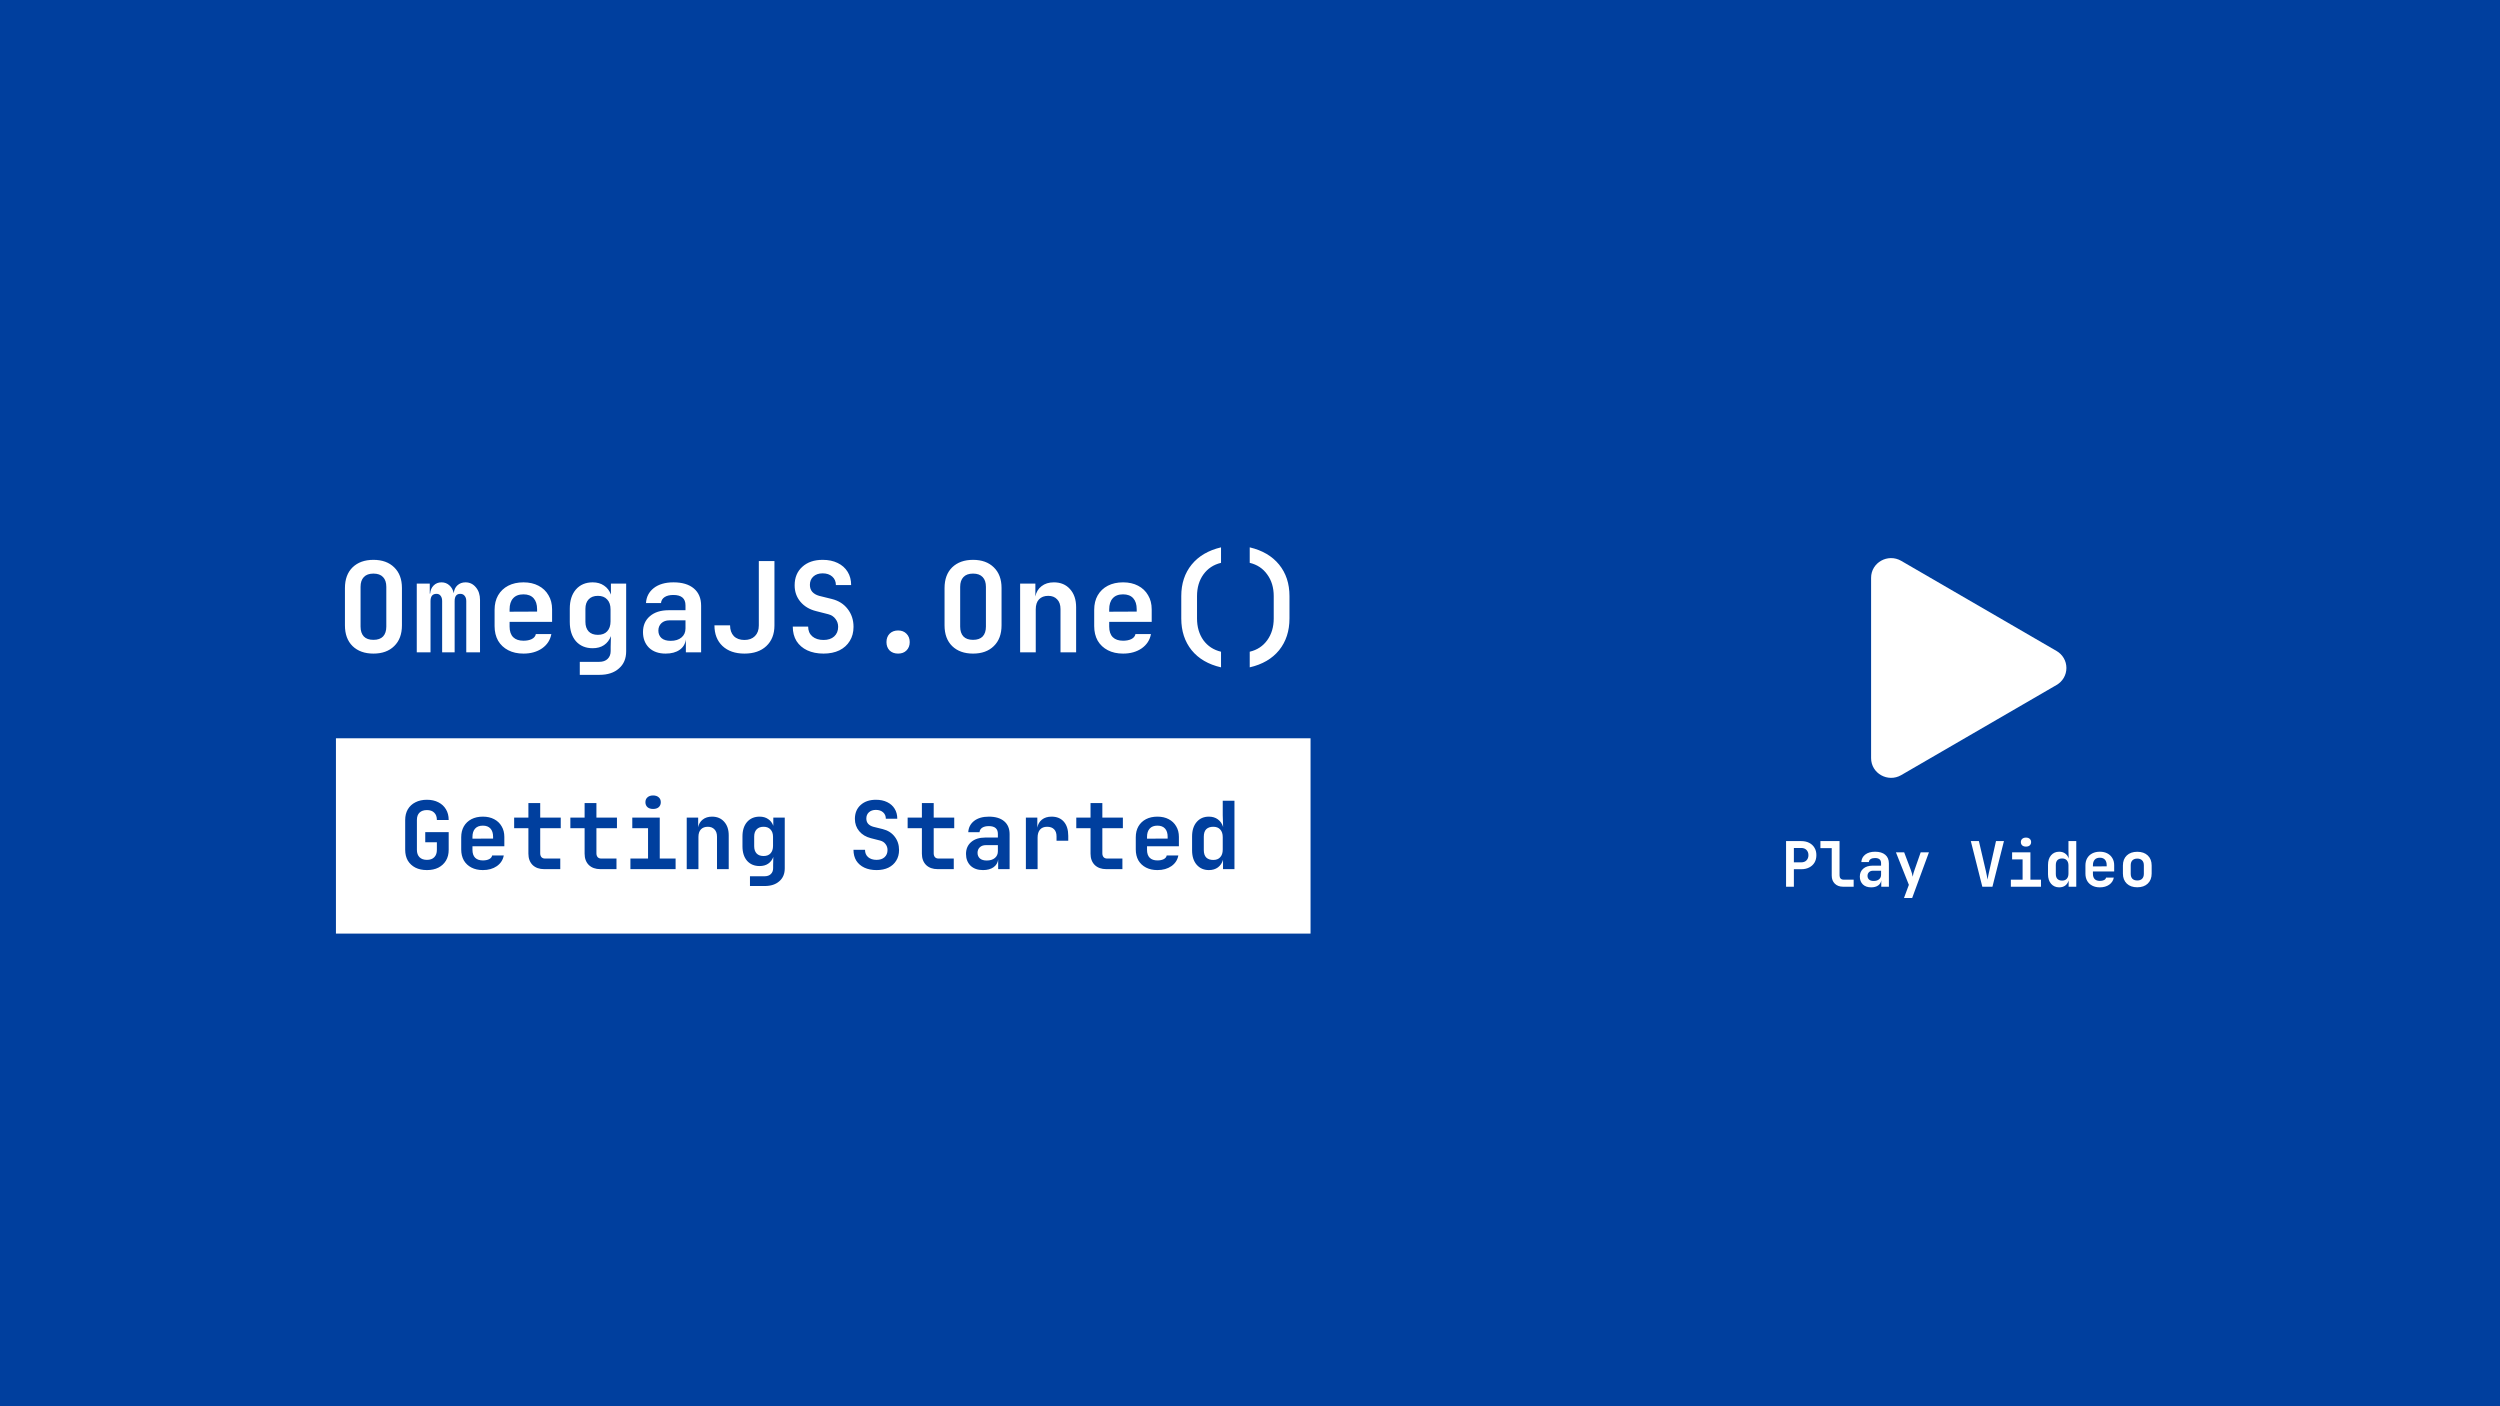 <svg width="1280" height="720" viewBox="0 0 1280 720" fill="none" xmlns="http://www.w3.org/2000/svg">
<rect width="1280" height="720" fill="#003F9E"/>
<path d="M191.2 334.64C186.72 334.64 183.157 333.36 180.512 330.8C177.909 328.24 176.608 324.699 176.608 320.176V301.104C176.608 296.581 177.909 293.04 180.512 290.48C183.157 287.92 186.72 286.64 191.2 286.64C195.68 286.64 199.221 287.92 201.824 290.48C204.469 293.04 205.792 296.56 205.792 301.04V320.176C205.792 324.699 204.469 328.24 201.824 330.8C199.221 333.36 195.68 334.64 191.2 334.64ZM191.2 327.6C193.376 327.6 195.019 327.024 196.128 325.872C197.237 324.677 197.792 322.992 197.792 320.816V300.464C197.792 298.288 197.237 296.624 196.128 295.472C195.019 294.277 193.376 293.68 191.2 293.68C189.024 293.68 187.381 294.277 186.272 295.472C185.163 296.624 184.608 298.288 184.608 300.464V320.816C184.608 322.992 185.163 324.677 186.272 325.872C187.381 327.024 189.024 327.6 191.2 327.6ZM213.383 334V298.8H220.039V303.92H220.231C220.359 302.213 220.956 300.827 222.023 299.76C223.09 298.693 224.434 298.16 226.055 298.16C227.634 298.16 228.978 298.672 230.087 299.696C231.196 300.677 231.943 302.021 232.327 303.728C232.498 302.021 233.116 300.677 234.183 299.696C235.292 298.672 236.679 298.16 238.343 298.16C240.476 298.16 242.247 299.013 243.655 300.72C245.063 302.384 245.767 304.539 245.767 307.184V334H238.727V307.76C238.727 306.608 238.45 305.712 237.895 305.072C237.383 304.389 236.636 304.048 235.655 304.048C233.735 304.048 232.775 305.285 232.775 307.76V334H226.375V307.76C226.375 306.608 226.119 305.712 225.607 305.072C225.138 304.389 224.434 304.048 223.495 304.048C221.447 304.048 220.423 305.285 220.423 307.76V334H213.383ZM268.014 334.64C265.027 334.64 262.425 334.064 260.206 332.912C257.987 331.76 256.259 330.139 255.022 328.048C253.827 325.915 253.23 323.419 253.23 320.56V312.24C253.23 309.381 253.827 306.907 255.022 304.816C256.259 302.683 257.987 301.04 260.206 299.888C262.425 298.736 265.027 298.16 268.014 298.16C270.958 298.16 273.518 298.736 275.694 299.888C277.913 301.04 279.619 302.661 280.814 304.752C282.051 306.8 282.67 309.211 282.67 311.984V318.384H260.91V320.816C260.91 323.205 261.529 325.019 262.766 326.256C264.003 327.451 265.753 328.048 268.014 328.048C269.678 328.048 271.086 327.771 272.238 327.216C273.433 326.619 274.137 325.765 274.35 324.656H282.286C281.731 327.685 280.153 330.117 277.55 331.952C274.947 333.744 271.769 334.64 268.014 334.64ZM260.91 311.984V313.2L274.99 313.136V311.92C274.99 309.488 274.393 307.611 273.198 306.288C272.003 304.965 270.275 304.304 268.014 304.304C265.667 304.304 263.897 304.987 262.702 306.352C261.507 307.675 260.91 309.552 260.91 311.984ZM296.853 345.52V338.864H306.773C308.65 338.864 310.101 338.352 311.125 337.328C312.149 336.347 312.661 335.003 312.661 333.296V331.184L312.789 325.68C312.064 327.643 310.89 329.179 309.269 330.288C307.69 331.355 305.749 331.888 303.445 331.888C299.861 331.888 297.002 330.693 294.869 328.304C292.778 325.872 291.733 322.587 291.733 318.448V311.6C291.733 307.504 292.778 304.24 294.869 301.808C297.002 299.376 299.861 298.16 303.445 298.16C305.749 298.16 307.69 298.715 309.269 299.824C310.89 300.891 312.064 302.427 312.789 304.432V298.8H320.597V333.488C320.597 337.2 319.36 340.123 316.885 342.256C314.453 344.432 311.125 345.52 306.901 345.52H296.853ZM306.133 325.04C308.181 325.04 309.76 324.443 310.869 323.248C312.021 322.011 312.597 320.304 312.597 318.128V311.984C312.597 309.808 312.021 308.123 310.869 306.928C309.76 305.691 308.181 305.072 306.133 305.072C304.085 305.072 302.506 305.669 301.397 306.864C300.288 308.016 299.733 309.637 299.733 311.728V318.384C299.733 320.475 300.288 322.117 301.397 323.312C302.506 324.464 304.085 325.04 306.133 325.04ZM340.796 334.64C337.212 334.64 334.375 333.637 332.284 331.632C330.236 329.584 329.212 326.917 329.212 323.632C329.212 320.219 330.385 317.509 332.732 315.504C335.079 313.456 338.3 312.432 342.396 312.432H350.972V309.936C350.972 306.395 348.903 304.624 344.764 304.624C342.887 304.624 341.393 304.987 340.284 305.712C339.175 306.437 338.556 307.461 338.428 308.784H330.748C330.919 305.627 332.241 303.067 334.716 301.104C337.233 299.141 340.604 298.16 344.828 298.16C349.308 298.16 352.785 299.205 355.26 301.296C357.735 303.387 358.972 306.331 358.972 310.128V334H351.164V327.408C350.865 329.669 349.799 331.44 347.964 332.72C346.129 334 343.74 334.64 340.796 334.64ZM343.356 328.112C345.703 328.112 347.559 327.536 348.924 326.384C350.289 325.232 350.972 323.696 350.972 321.776V317.616H342.78C341.031 317.616 339.644 318.107 338.62 319.088C337.596 320.069 337.084 321.328 337.084 322.864C337.084 324.443 337.617 325.723 338.684 326.704C339.793 327.643 341.351 328.112 343.356 328.112ZM381.155 334.64C376.419 334.64 372.664 333.339 369.891 330.736C367.16 328.133 365.795 324.613 365.795 320.176H373.795C373.795 322.48 374.435 324.315 375.715 325.68C377.038 327.003 378.851 327.664 381.155 327.664C383.416 327.664 385.208 327.003 386.531 325.68C387.854 324.357 388.515 322.544 388.515 320.24V287.28H396.515V320.24C396.515 324.677 395.128 328.197 392.355 330.8C389.624 333.36 385.891 334.64 381.155 334.64ZM421.642 334.64C418.485 334.64 415.711 334.085 413.322 332.976C410.975 331.867 409.141 330.288 407.818 328.24C406.538 326.149 405.898 323.675 405.898 320.816H413.77C413.77 322.907 414.474 324.571 415.882 325.808C417.333 327.045 419.253 327.664 421.642 327.664C423.946 327.664 425.759 327.067 427.082 325.872C428.447 324.635 429.13 322.992 429.13 320.944C429.13 319.408 428.682 318.064 427.786 316.912C426.933 315.717 425.695 314.907 424.074 314.48L417.802 312.88C414.431 312.027 411.765 310.427 409.802 308.08C407.839 305.733 406.858 302.939 406.858 299.696C406.858 295.728 408.159 292.571 410.762 290.224C413.365 287.835 416.842 286.64 421.194 286.64C424.138 286.64 426.698 287.173 428.874 288.24C431.093 289.307 432.799 290.821 433.994 292.784C435.189 294.704 435.786 296.965 435.786 299.568H427.978C427.978 297.776 427.359 296.325 426.122 295.216C424.885 294.107 423.242 293.552 421.194 293.552C419.189 293.552 417.589 294.107 416.394 295.216C415.242 296.283 414.666 297.691 414.666 299.44C414.666 300.891 415.071 302.085 415.882 303.024C416.735 303.963 417.909 304.645 419.402 305.072L425.866 306.672C429.322 307.525 432.031 309.232 433.994 311.792C435.999 314.352 437.002 317.403 437.002 320.944C437.002 323.717 436.362 326.128 435.082 328.176C433.845 330.224 432.074 331.824 429.77 332.976C427.466 334.085 424.757 334.64 421.642 334.64ZM459.825 334.64C458.033 334.64 456.582 334.107 455.473 333.04C454.406 331.931 453.873 330.501 453.873 328.752C453.873 327.003 454.406 325.573 455.473 324.464C456.582 323.355 458.033 322.8 459.825 322.8C461.617 322.8 463.046 323.355 464.113 324.464C465.222 325.573 465.777 327.003 465.777 328.752C465.777 330.501 465.222 331.931 464.113 333.04C463.046 334.107 461.617 334.64 459.825 334.64ZM498.2 334.64C493.72 334.64 490.157 333.36 487.512 330.8C484.909 328.24 483.608 324.699 483.608 320.176V301.104C483.608 296.581 484.909 293.04 487.512 290.48C490.157 287.92 493.72 286.64 498.2 286.64C502.68 286.64 506.221 287.92 508.824 290.48C511.469 293.04 512.792 296.56 512.792 301.04V320.176C512.792 324.699 511.469 328.24 508.824 330.8C506.221 333.36 502.68 334.64 498.2 334.64ZM498.2 327.6C500.376 327.6 502.019 327.024 503.128 325.872C504.237 324.677 504.792 322.992 504.792 320.816V300.464C504.792 298.288 504.237 296.624 503.128 295.472C502.019 294.277 500.376 293.68 498.2 293.68C496.024 293.68 494.381 294.277 493.272 295.472C492.163 296.624 491.608 298.288 491.608 300.464V320.816C491.608 322.992 492.163 324.677 493.272 325.872C494.381 327.024 496.024 327.6 498.2 327.6ZM522.303 334V298.8H530.111V305.392C530.538 303.173 531.583 301.424 533.247 300.144C534.911 298.821 537.023 298.16 539.583 298.16C543.039 298.16 545.791 299.312 547.839 301.616C549.93 303.92 550.975 307.013 550.975 310.896V334H542.975V311.856C542.975 309.68 542.399 308.016 541.247 306.864C540.138 305.669 538.623 305.072 536.703 305.072C534.698 305.072 533.119 305.669 531.967 306.864C530.858 308.059 530.303 309.765 530.303 311.984V334H522.303ZM575.014 334.64C572.027 334.64 569.425 334.064 567.206 332.912C564.987 331.76 563.259 330.139 562.022 328.048C560.827 325.915 560.23 323.419 560.23 320.56V312.24C560.23 309.381 560.827 306.907 562.022 304.816C563.259 302.683 564.987 301.04 567.206 299.888C569.425 298.736 572.027 298.16 575.014 298.16C577.958 298.16 580.518 298.736 582.694 299.888C584.913 301.04 586.619 302.661 587.814 304.752C589.051 306.8 589.67 309.211 589.67 311.984V318.384H567.91V320.816C567.91 323.205 568.529 325.019 569.766 326.256C571.003 327.451 572.753 328.048 575.014 328.048C576.678 328.048 578.086 327.771 579.238 327.216C580.433 326.619 581.137 325.765 581.35 324.656H589.286C588.731 327.685 587.153 330.117 584.55 331.952C581.947 333.744 578.769 334.64 575.014 334.64ZM567.91 311.984V313.2L581.99 313.136V311.92C581.99 309.488 581.393 307.611 580.198 306.288C579.003 304.965 577.275 304.304 575.014 304.304C572.667 304.304 570.897 304.987 569.702 306.352C568.507 307.675 567.91 309.552 567.91 311.984ZM625.165 341.68C618.68 340.187 613.666 337.264 610.125 332.912C606.584 328.517 604.813 323.099 604.813 316.656V305.2C604.813 298.8 606.584 293.424 610.125 289.072C613.666 284.72 618.68 281.776 625.165 280.24V288.176C621.368 289.072 618.36 291.056 616.141 294.128C613.965 297.157 612.877 300.848 612.877 305.2V316.656C612.877 321.008 613.965 324.72 616.141 327.792C618.36 330.821 621.368 332.784 625.165 333.68V341.68ZM639.86 341.68V333.68C643.657 332.784 646.644 330.821 648.82 327.792C651.039 324.72 652.148 321.008 652.148 316.656V305.2C652.148 300.848 651.039 297.157 648.82 294.128C646.644 291.056 643.657 289.072 639.86 288.176V280.24C646.345 281.776 651.359 284.72 654.9 289.072C658.441 293.424 660.212 298.8 660.212 305.2V316.656C660.212 323.099 658.441 328.517 654.9 332.912C651.359 337.264 646.345 340.187 639.86 341.68Z" fill="white"/>
<rect x="172" y="378" width="499" height="100" fill="white"/>
<path d="M218.592 445.48C216.32 445.48 214.352 445.064 212.688 444.232C211.024 443.368 209.728 442.168 208.8 440.632C207.904 439.064 207.456 437.224 207.456 435.112V419.848C207.456 417.736 207.904 415.912 208.8 414.376C209.728 412.808 211.024 411.608 212.688 410.776C214.352 409.912 216.32 409.48 218.592 409.48C220.832 409.48 222.784 409.912 224.448 410.776C226.112 411.608 227.408 412.808 228.336 414.376C229.264 415.912 229.728 417.736 229.728 419.848H223.68C223.68 418.216 223.232 416.968 222.336 416.104C221.472 415.208 220.224 414.76 218.592 414.76C216.96 414.76 215.696 415.192 214.8 416.056C213.904 416.92 213.456 418.168 213.456 419.8V435.112C213.456 436.744 213.904 438.008 214.8 438.904C215.696 439.8 216.96 440.248 218.592 440.248C220.224 440.248 221.472 439.8 222.336 438.904C223.232 438.008 223.68 436.744 223.68 435.112V431.224H217.728V426.04H229.728V435.112C229.728 437.224 229.264 439.064 228.336 440.632C227.408 442.168 226.112 443.368 224.448 444.232C222.784 445.064 220.832 445.48 218.592 445.48ZM247.229 445.48C244.989 445.48 243.037 445.048 241.373 444.184C239.709 443.32 238.413 442.104 237.485 440.536C236.589 438.936 236.141 437.064 236.141 434.92V428.68C236.141 426.536 236.589 424.68 237.485 423.112C238.413 421.512 239.709 420.28 241.373 419.416C243.037 418.552 244.989 418.12 247.229 418.12C249.437 418.12 251.357 418.552 252.989 419.416C254.653 420.28 255.933 421.496 256.829 423.064C257.757 424.6 258.221 426.408 258.221 428.488V433.288H241.901V435.112C241.901 436.904 242.365 438.264 243.293 439.192C244.221 440.088 245.533 440.536 247.229 440.536C248.477 440.536 249.533 440.328 250.397 439.912C251.293 439.464 251.821 438.824 251.981 437.992H257.933C257.517 440.264 256.333 442.088 254.381 443.464C252.429 444.808 250.045 445.48 247.229 445.48ZM241.901 428.488V429.4L252.461 429.352V428.44C252.461 426.616 252.013 425.208 251.117 424.216C250.221 423.224 248.925 422.728 247.229 422.728C245.469 422.728 244.141 423.24 243.245 424.264C242.349 425.256 241.901 426.664 241.901 428.488ZM278.603 445C276.139 445 274.171 444.296 272.699 442.888C271.259 441.448 270.539 439.512 270.539 437.08V424.024H263.243V418.6H270.539V411.16H276.587V418.6H287.099V424.024H276.587V436.936C276.587 437.704 276.795 438.344 277.211 438.856C277.659 439.336 278.267 439.576 279.035 439.576H286.859V445H278.603ZM307.384 445C304.92 445 302.952 444.296 301.48 442.888C300.04 441.448 299.32 439.512 299.32 437.08V424.024H292.024V418.6H299.32V411.16H305.368V418.6H315.88V424.024H305.368V436.936C305.368 437.704 305.576 438.344 305.992 438.856C306.44 439.336 307.048 439.576 307.816 439.576H315.64V445H307.384ZM322.773 445V439.576H331.797V424.024H323.733V418.6H337.797V439.576H345.909V445H322.773ZM334.389 414.184C333.173 414.184 332.213 413.88 331.509 413.272C330.805 412.632 330.453 411.784 330.453 410.728C330.453 409.672 330.805 408.84 331.509 408.232C332.213 407.592 333.173 407.272 334.389 407.272C335.605 407.272 336.565 407.592 337.269 408.232C337.973 408.84 338.325 409.672 338.325 410.728C338.325 411.784 337.973 412.632 337.269 413.272C336.565 413.88 335.605 414.184 334.389 414.184ZM351.602 445V418.6H357.458V423.544C357.778 421.88 358.562 420.568 359.81 419.608C361.058 418.616 362.642 418.12 364.562 418.12C367.154 418.12 369.218 418.984 370.754 420.712C372.322 422.44 373.106 424.76 373.106 427.672V445H367.106V428.392C367.106 426.76 366.674 425.512 365.81 424.648C364.978 423.752 363.842 423.304 362.402 423.304C360.898 423.304 359.714 423.752 358.85 424.648C358.018 425.544 357.602 426.824 357.602 428.488V445H351.602ZM383.984 453.64V448.648H391.424C392.832 448.648 393.92 448.264 394.688 447.496C395.456 446.76 395.84 445.752 395.84 444.472V442.888L395.936 438.76C395.392 440.232 394.512 441.384 393.296 442.216C392.112 443.016 390.656 443.416 388.928 443.416C386.24 443.416 384.096 442.52 382.496 440.728C380.928 438.904 380.144 436.44 380.144 433.336V428.2C380.144 425.128 380.928 422.68 382.496 420.856C384.096 419.032 386.24 418.12 388.928 418.12C390.656 418.12 392.112 418.536 393.296 419.368C394.512 420.168 395.392 421.32 395.936 422.824V418.6H401.792V444.616C401.792 447.4 400.864 449.592 399.008 451.192C397.184 452.824 394.688 453.64 391.52 453.64H383.984ZM390.944 438.28C392.48 438.28 393.664 437.832 394.496 436.936C395.36 436.008 395.792 434.728 395.792 433.096V428.488C395.792 426.856 395.36 425.592 394.496 424.696C393.664 423.768 392.48 423.304 390.944 423.304C389.408 423.304 388.224 423.752 387.392 424.648C386.56 425.512 386.144 426.728 386.144 428.296V433.288C386.144 434.856 386.56 436.088 387.392 436.984C388.224 437.848 389.408 438.28 390.944 438.28ZM448.794 445.48C446.426 445.48 444.346 445.064 442.554 444.232C440.794 443.4 439.418 442.216 438.426 440.68C437.466 439.112 436.986 437.256 436.986 435.112H442.89C442.89 436.68 443.418 437.928 444.474 438.856C445.562 439.784 447.002 440.248 448.794 440.248C450.522 440.248 451.882 439.8 452.874 438.904C453.898 437.976 454.41 436.744 454.41 435.208C454.41 434.056 454.074 433.048 453.402 432.184C452.762 431.288 451.834 430.68 450.618 430.36L445.914 429.16C443.386 428.52 441.386 427.32 439.914 425.56C438.442 423.8 437.706 421.704 437.706 419.272C437.706 416.296 438.682 413.928 440.634 412.168C442.586 410.376 445.194 409.48 448.458 409.48C450.666 409.48 452.586 409.88 454.218 410.68C455.882 411.48 457.162 412.616 458.058 414.088C458.954 415.528 459.402 417.224 459.402 419.176H453.546C453.546 417.832 453.082 416.744 452.154 415.912C451.226 415.08 449.994 414.664 448.458 414.664C446.954 414.664 445.754 415.08 444.858 415.912C443.994 416.712 443.562 417.768 443.562 419.08C443.562 420.168 443.866 421.064 444.474 421.768C445.114 422.472 445.994 422.984 447.114 423.304L451.962 424.504C454.554 425.144 456.586 426.424 458.058 428.344C459.562 430.264 460.314 432.552 460.314 435.208C460.314 437.288 459.834 439.096 458.874 440.632C457.946 442.168 456.618 443.368 454.89 444.232C453.162 445.064 451.13 445.48 448.794 445.48ZM480.071 445C477.607 445 475.639 444.296 474.167 442.888C472.727 441.448 472.007 439.512 472.007 437.08V424.024H464.711V418.6H472.007V411.16H478.055V418.6H488.567V424.024H478.055V436.936C478.055 437.704 478.263 438.344 478.679 438.856C479.127 439.336 479.735 439.576 480.503 439.576H488.327V445H480.071ZM503.285 445.48C500.597 445.48 498.469 444.728 496.901 443.224C495.365 441.688 494.597 439.688 494.597 437.224C494.597 434.664 495.477 432.632 497.237 431.128C498.997 429.592 501.413 428.824 504.484 428.824H510.917V426.952C510.917 424.296 509.365 422.968 506.261 422.968C504.853 422.968 503.733 423.24 502.901 423.784C502.069 424.328 501.605 425.096 501.509 426.088H495.749C495.877 423.72 496.869 421.8 498.725 420.328C500.613 418.856 503.141 418.12 506.309 418.12C509.669 418.12 512.277 418.904 514.133 420.472C515.989 422.04 516.917 424.248 516.917 427.096V445H511.061V440.056C510.837 441.752 510.037 443.08 508.661 444.04C507.285 445 505.493 445.48 503.285 445.48ZM505.205 440.584C506.965 440.584 508.357 440.152 509.381 439.288C510.405 438.424 510.917 437.272 510.917 435.832V432.712H504.773C503.461 432.712 502.421 433.08 501.653 433.816C500.885 434.552 500.501 435.496 500.501 436.648C500.501 437.832 500.901 438.792 501.701 439.528C502.533 440.232 503.701 440.584 505.205 440.584ZM525.25 445V418.6H531.106V423.736C531.426 422.008 532.21 420.648 533.458 419.656C534.738 418.632 536.386 418.12 538.402 418.12C541.09 418.12 543.186 418.984 544.69 420.712C546.194 422.44 546.946 424.856 546.946 427.96V430.456H540.946V428.248C540.946 426.648 540.53 425.432 539.698 424.6C538.866 423.736 537.682 423.304 536.146 423.304C534.546 423.304 533.33 423.784 532.498 424.744C531.666 425.704 531.25 427.064 531.25 428.824V445H525.25ZM566.415 445C563.951 445 561.983 444.296 560.511 442.888C559.071 441.448 558.351 439.512 558.351 437.08V424.024H551.055V418.6H558.351V411.16H564.399V418.6H574.911V424.024H564.399V436.936C564.399 437.704 564.607 438.344 565.023 438.856C565.471 439.336 566.079 439.576 566.847 439.576H574.671V445H566.415ZM592.604 445.48C590.364 445.48 588.412 445.048 586.748 444.184C585.084 443.32 583.788 442.104 582.86 440.536C581.964 438.936 581.516 437.064 581.516 434.92V428.68C581.516 426.536 581.964 424.68 582.86 423.112C583.788 421.512 585.084 420.28 586.748 419.416C588.412 418.552 590.364 418.12 592.604 418.12C594.812 418.12 596.732 418.552 598.364 419.416C600.028 420.28 601.308 421.496 602.204 423.064C603.132 424.6 603.596 426.408 603.596 428.488V433.288H587.276V435.112C587.276 436.904 587.74 438.264 588.668 439.192C589.596 440.088 590.908 440.536 592.604 440.536C593.852 440.536 594.908 440.328 595.772 439.912C596.668 439.464 597.196 438.824 597.356 437.992H603.308C602.892 440.264 601.708 442.088 599.756 443.464C597.804 444.808 595.42 445.48 592.604 445.48ZM587.276 428.488V429.4L597.836 429.352V428.44C597.836 426.616 597.388 425.208 596.492 424.216C595.596 423.224 594.3 422.728 592.604 422.728C590.844 422.728 589.516 423.24 588.62 424.264C587.724 425.256 587.276 426.664 587.276 428.488ZM618.938 445.48C616.378 445.48 614.298 444.568 612.698 442.744C611.13 440.92 610.346 438.472 610.346 435.4V428.248C610.346 425.144 611.13 422.68 612.698 420.856C614.266 419.032 616.346 418.12 618.938 418.12C620.762 418.12 622.298 418.584 623.546 419.512C624.826 420.44 625.722 421.736 626.234 423.4L626.042 417.352V409.96H632.042V445H626.186V440.2C625.706 441.864 624.842 443.16 623.594 444.088C622.346 445.016 620.794 445.48 618.938 445.48ZM621.194 440.296C622.73 440.296 623.914 439.832 624.746 438.904C625.61 437.976 626.042 436.664 626.042 434.968V428.632C626.042 426.936 625.61 425.624 624.746 424.696C623.914 423.768 622.73 423.304 621.194 423.304C619.658 423.304 618.458 423.72 617.594 424.552C616.762 425.384 616.346 426.664 616.346 428.392V435.208C616.346 436.936 616.762 438.216 617.594 439.048C618.458 439.88 619.658 440.296 621.194 440.296Z" fill="#003F9E"/>
<path d="M1052.95 350.712L973.412 396.863C966.662 400.775 958 396.038 958 388.15V295.85C958 287.975 966.65 283.225 973.412 287.15L1052.95 333.3C1054.49 334.177 1055.76 335.444 1056.65 336.973C1057.54 338.502 1058 340.238 1058 342.006C1058 343.774 1057.54 345.511 1056.65 347.04C1055.76 348.569 1054.49 349.836 1052.95 350.712Z" fill="white"/>
<path d="M914.464 454V430.64H922.24C923.797 430.64 925.152 430.939 926.304 431.536C927.477 432.133 928.384 432.976 929.024 434.064C929.664 435.131 929.984 436.389 929.984 437.84C929.984 439.291 929.664 440.56 929.024 441.648C928.384 442.715 927.477 443.547 926.304 444.144C925.152 444.741 923.797 445.04 922.24 445.04H918.464V454H914.464ZM918.464 441.52H922.24C923.371 441.52 924.267 441.179 924.928 440.496C925.589 439.813 925.92 438.928 925.92 437.84C925.92 436.752 925.589 435.867 924.928 435.184C924.267 434.501 923.371 434.16 922.24 434.16H918.464V441.52ZM943.636 454C941.886 454 940.478 453.477 939.411 452.432C938.366 451.387 937.844 450.011 937.844 448.304V434.256H932.052V430.64H941.844V448.208C941.844 448.869 942.025 449.403 942.388 449.808C942.772 450.192 943.284 450.384 943.924 450.384H949.076V454H943.636ZM958.023 454.32C956.231 454.32 954.812 453.819 953.767 452.816C952.743 451.792 952.231 450.459 952.231 448.816C952.231 447.109 952.818 445.755 953.991 444.752C955.164 443.728 956.775 443.216 958.823 443.216H963.111V441.968C963.111 440.197 962.076 439.312 960.007 439.312C959.068 439.312 958.322 439.493 957.767 439.856C957.212 440.219 956.903 440.731 956.839 441.392H952.999C953.084 439.813 953.746 438.533 954.983 437.552C956.242 436.571 957.927 436.08 960.039 436.08C962.279 436.08 964.018 436.603 965.255 437.648C966.492 438.693 967.111 440.165 967.111 442.064V454H963.207V450.704C963.058 451.835 962.524 452.72 961.607 453.36C960.69 454 959.495 454.32 958.023 454.32ZM959.303 451.056C960.476 451.056 961.404 450.768 962.087 450.192C962.77 449.616 963.111 448.848 963.111 447.888V445.808H959.015C958.14 445.808 957.447 446.053 956.935 446.544C956.423 447.035 956.167 447.664 956.167 448.432C956.167 449.221 956.434 449.861 956.967 450.352C957.522 450.821 958.3 451.056 959.303 451.056ZM974.843 459.76L977.339 453.04L970.715 436.4H974.939L978.331 445.392C978.523 445.925 978.715 446.512 978.907 447.152C979.099 447.771 979.237 448.347 979.323 448.88C979.387 448.347 979.504 447.771 979.675 447.152C979.867 446.512 980.059 445.925 980.251 445.392L983.387 436.4H987.611L979.035 459.76H974.843ZM1014.95 454L1009.06 430.64H1013.19L1016.74 445.872C1016.93 446.619 1017.1 447.429 1017.25 448.304C1017.42 449.157 1017.55 449.84 1017.63 450.352C1017.72 449.84 1017.84 449.157 1017.99 448.304C1018.16 447.429 1018.34 446.608 1018.53 445.84L1021.95 430.64H1026.02L1020.13 454H1014.95ZM1029.56 454V450.384H1035.57V440.016H1030.2V436.4H1039.57V450.384H1044.98V454H1029.56ZM1037.3 433.456C1036.49 433.456 1035.85 433.253 1035.38 432.848C1034.91 432.421 1034.68 431.856 1034.68 431.152C1034.68 430.448 1034.91 429.893 1035.38 429.488C1035.85 429.061 1036.49 428.848 1037.3 428.848C1038.11 428.848 1038.75 429.061 1039.22 429.488C1039.69 429.893 1039.93 430.448 1039.93 431.152C1039.93 431.856 1039.69 432.421 1039.22 432.848C1038.75 433.253 1038.11 433.456 1037.3 433.456ZM1054.31 454.32C1052.61 454.32 1051.22 453.712 1050.15 452.496C1049.11 451.28 1048.58 449.648 1048.58 447.6V442.832C1048.58 440.763 1049.11 439.12 1050.15 437.904C1051.2 436.688 1052.58 436.08 1054.31 436.08C1055.53 436.08 1056.55 436.389 1057.38 437.008C1058.24 437.627 1058.84 438.491 1059.18 439.6L1059.05 435.568V430.64H1063.05V454H1059.14V450.8C1058.82 451.909 1058.25 452.773 1057.42 453.392C1056.58 454.011 1055.55 454.32 1054.31 454.32ZM1055.82 450.864C1056.84 450.864 1057.63 450.555 1058.18 449.936C1058.76 449.317 1059.05 448.443 1059.05 447.312V443.088C1059.05 441.957 1058.76 441.083 1058.18 440.464C1057.63 439.845 1056.84 439.536 1055.82 439.536C1054.79 439.536 1053.99 439.813 1053.42 440.368C1052.86 440.923 1052.58 441.776 1052.58 442.928V447.472C1052.58 448.624 1052.86 449.477 1053.42 450.032C1053.99 450.587 1054.79 450.864 1055.82 450.864ZM1075.13 454.32C1073.64 454.32 1072.34 454.032 1071.23 453.456C1070.12 452.88 1069.25 452.069 1068.64 451.024C1068.04 449.957 1067.74 448.709 1067.74 447.28V443.12C1067.74 441.691 1068.04 440.453 1068.64 439.408C1069.25 438.341 1070.12 437.52 1071.23 436.944C1072.34 436.368 1073.64 436.08 1075.13 436.08C1076.6 436.08 1077.88 436.368 1078.97 436.944C1080.08 437.52 1080.93 438.331 1081.53 439.376C1082.15 440.4 1082.46 441.605 1082.46 442.992V446.192H1071.58V447.408C1071.58 448.603 1071.89 449.509 1072.51 450.128C1073.13 450.725 1074 451.024 1075.13 451.024C1075.96 451.024 1076.67 450.885 1077.24 450.608C1077.84 450.309 1078.19 449.883 1078.3 449.328H1082.27C1081.99 450.843 1081.2 452.059 1079.9 452.976C1078.6 453.872 1077.01 454.32 1075.13 454.32ZM1071.58 442.992V443.6L1078.62 443.568V442.96C1078.62 441.744 1078.32 440.805 1077.72 440.144C1077.13 439.483 1076.26 439.152 1075.13 439.152C1073.96 439.152 1073.07 439.493 1072.48 440.176C1071.88 440.837 1071.58 441.776 1071.58 442.992ZM1094.29 454.288C1092.03 454.288 1090.23 453.659 1088.91 452.4C1087.59 451.12 1086.93 449.403 1086.93 447.248V443.152C1086.93 440.976 1087.59 439.259 1088.91 438C1090.23 436.741 1092.03 436.112 1094.29 436.112C1096.55 436.112 1098.34 436.741 1099.66 438C1100.99 439.259 1101.65 440.976 1101.65 443.152V447.248C1101.65 449.403 1100.99 451.12 1099.66 452.4C1098.34 453.659 1096.55 454.288 1094.29 454.288ZM1094.29 450.8C1095.35 450.8 1096.18 450.512 1096.75 449.936C1097.35 449.339 1097.65 448.485 1097.65 447.376V443.024C1097.65 441.915 1097.35 441.072 1096.75 440.496C1096.18 439.899 1095.35 439.6 1094.29 439.6C1093.22 439.6 1092.39 439.899 1091.79 440.496C1091.22 441.072 1090.93 441.915 1090.93 443.024V447.376C1090.93 448.485 1091.22 449.339 1091.79 449.936C1092.39 450.512 1093.22 450.8 1094.29 450.8Z" fill="white"/>
</svg>
